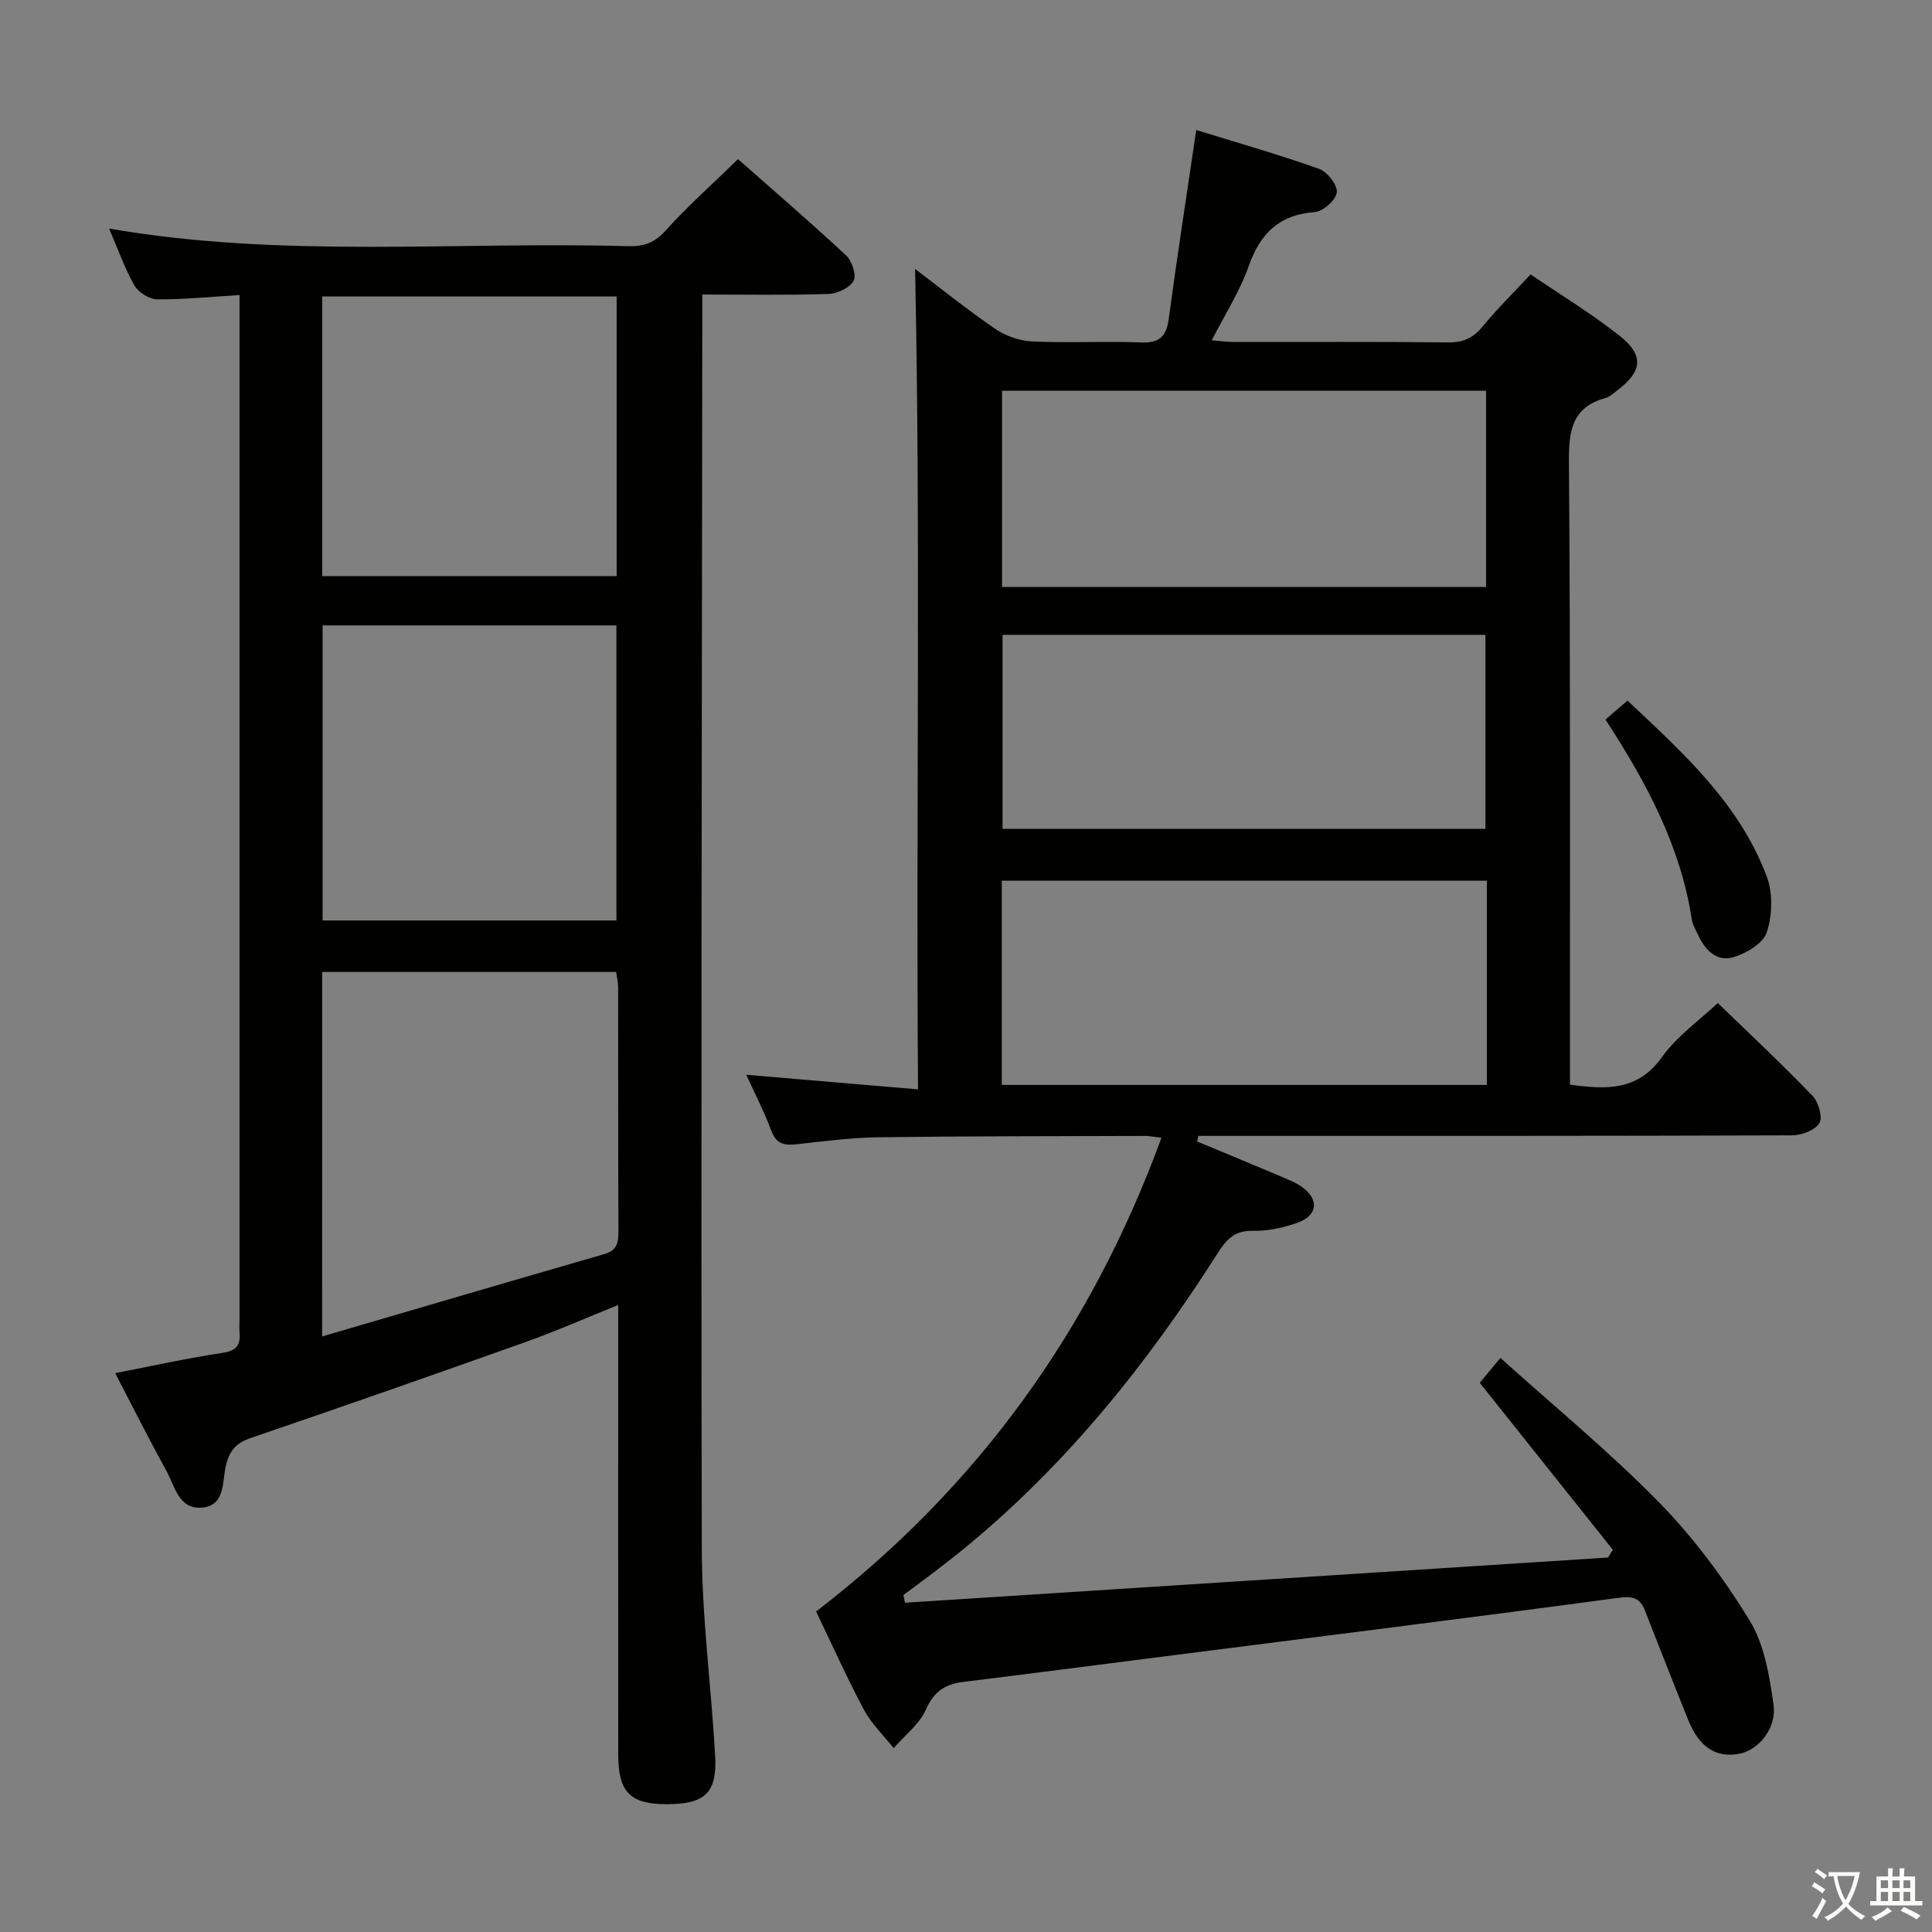 <svg enable-background="new 0 0 400 400" viewBox="0 0 400 400" xmlns="http://www.w3.org/2000/svg"><rect x="0" y="0" width="400" height="400" fill="#808080" stroke="none"/><path d="m377.9 391.2c-.2.3-.4.5-.6.8-.7-.6-1.4-1-2.2-1.5.2-.3.4-.5.5-.8.6.4 1.4.8 2.3 1.5zm-1.8 6.1c-.2-.2-.5-.4-.9-.6.4-.6.8-1.2 1.2-1.9s.7-1.3.9-1.9c.3.3.5.5.8.7-.7 1.3-1.4 2.6-2 3.7zm2.2-9c-.3.3-.5.5-.6.8-.6-.6-1.3-1.1-2-1.5.3-.3.5-.5.6-.7.6.5 1.3.9 2 1.4zm.3.2v-.9h2 4.5c-.3 1.3-.6 2.5-1 3.6s-.9 2.1-1.4 3c.4.5 1 1 1.6 1.4s1.2.8 1.9 1.1c-.3.2-.5.4-.8.8-.4-.3-1-.7-1.6-1.2s-1.2-1.1-1.6-1.6c-.5.6-1.1 1.1-1.7 1.6s-1.4.9-2.1 1.4c-.1-.3-.3-.5-.7-.8.6-.2 1.2-.5 1.9-1s1.4-1.1 2-1.8c-.5-.8-.9-1.6-1.2-2.5s-.6-2-.8-3.2c-.4.1-.7.1-1 .1zm2.5 2.7c.3 1 .7 1.7 1 2.2.3-.5.6-1.1 1-2s.6-1.9.9-3h-3.2-.4c.1.9.3 1.8.7 2.8z" fill="#fbfcfa"/><path d="m396.5 388.5v1.5 3.6h1.5v.9c-.4 0-1 0-1.7 0h-7.9c-.5 0-.9 0-1.2 0v-.9h1.3v-3.5c0-.7 0-1.2 0-1.6h2.4c0-.8 0-1.4 0-1.7h1c0 .3-.1.8-.1 1.7h1.5c0-.8 0-1.4 0-1.7h1c0 .3-.1.9-.1 1.7zm-8.2 9.2c-.2-.3-.5-.5-.8-.8.8-.3 1.4-.6 1.9-.9s1-.7 1.4-1.1c.3.3.6.5.9.8-1.6 1-2.8 1.6-3.4 2zm2.6-6.8v-1.6h-1.5v1.6zm0 2.7v-1.9h-1.5v1.9zm2.4-2.7v-1.6h-1.5v1.6zm0 2.7v-1.9h-1.5v1.9zm.2 2 .7-.8c.4.2.9.5 1.6.8s1.3.7 1.8 1c-.3.3-.5.5-.8.8-.4-.3-1.5-1-3.3-1.8zm2-4.7v-1.6h-1.4v1.6zm0 2.7v-1.9h-1.4v1.9z" fill="#fbfcfa"/><g fill="#010100"><path d="m247.84 236.32c5.94 2.47 11.88 4.93 17.8 7.44 1.37.58 2.78 1.16 3.97 2.02 3.56 2.58 3.21 5.91-1.02 7.39-2.93 1.03-6.17 1.74-9.25 1.66-3.84-.1-5.52 1.93-7.31 4.75-14.65 23.02-31.6 44.08-52.87 61.4-2.07 1.68-4.18 3.3-6.3 4.92-1.92 1.46-3.87 2.88-5.81 4.32.11.54.21 1.07.32 1.61 48.52-3.12 97.03-6.24 145.55-9.36.34-.53.68-1.07 1.01-1.6-9.12-11.45-18.25-22.89-27.56-34.57 1.19-1.44 2.34-2.83 4.27-5.16 11.13 10.03 22.56 19.41 32.84 29.9 7.15 7.3 13.4 15.72 18.75 24.44 3.06 4.98 4.12 11.47 4.96 17.44.69 4.95-3.14 9.41-7.05 10.17-4.8.93-8.32-1.31-10.6-6.95-3.04-7.53-5.98-15.1-8.96-22.66-.98-2.49-2.31-3.09-5.31-2.69-32.09 4.31-64.22 8.32-96.34 12.42-13.18 1.68-26.36 3.4-39.55 5.02-3.74.46-6.05 2.03-7.7 5.74-1.35 3.04-4.38 5.34-6.66 7.97-2.08-2.64-4.6-5.05-6.16-7.97-3.57-6.7-6.68-13.65-9.89-20.33 33.52-25.76 56.93-58.28 71.5-98.09-1.68-.18-2.6-.37-3.51-.37-18.33.06-36.66.04-54.98.28-5.63.08-11.26.79-16.87 1.43-2.6.3-4.37.08-5.43-2.8-1.42-3.86-3.34-7.54-5.17-11.57 11.93 1.01 23.39 1.99 35.56 3.02-.44-57.36.56-113.75-.61-169.86 4.92 3.72 10.58 8.28 16.55 12.38 2.16 1.48 5.04 2.51 7.64 2.63 7.48.35 15-.09 22.49.21 3.77.15 5.32-1.08 5.82-4.8 1.75-12.96 3.75-25.9 5.71-39.18 8.39 2.59 16.98 5.04 25.39 8.02 1.71.6 3.87 3.33 3.71 4.86-.16 1.57-2.82 3.98-4.53 4.1-7.45.56-11.35 4.46-13.74 11.28-1.79 5.11-4.82 9.79-7.61 15.26 1.74.15 3.1.36 4.47.36 14.83.02 29.66-.08 44.49.09 3.18.04 5.23-.98 7.19-3.38 2.94-3.59 6.28-6.86 9.85-10.7 6.23 4.24 12.63 8.12 18.46 12.73 5.08 4.02 4.66 7.35-.45 11.24-.79.6-1.59 1.37-2.5 1.62-6.98 1.94-7.62 6.83-7.57 13.27.32 41.16.2 82.32.22 123.48v5.41c7.58 1.05 14.03 1.3 19.02-5.67 3.13-4.38 7.81-7.66 11.58-11.23 6.32 6.12 13.13 12.5 19.6 19.2 1.24 1.29 2.17 4.48 1.43 5.67-.92 1.49-3.71 2.53-5.7 2.53-39.16.14-78.32.11-117.49.11-1.79 0-3.59 0-5.38 0-.08.38-.17.77-.27 1.15zm60-53.98c-33.71 0-66.9 0-100.43 0v42.28h100.43c0-14.16 0-27.95 0-42.28zm-100.38-60.81h100.21c0-13.69 0-27.1 0-40.63-33.56 0-66.89 0-100.21 0zm.11 9.9v40.18h99.97c0-13.63 0-26.86 0-40.18-33.5 0-66.6 0-99.97 0z"/><path d="m23.85 284.29c7.92-1.53 15.05-3.12 22.26-4.2 2.87-.43 3.7-1.62 3.49-4.2-.08-.99-.01-2-.01-3 0-68.33 0-136.66 0-204.99 0-2.11 0-4.22 0-6.82-6.2.38-11.65.95-17.1.89-1.61-.02-3.86-1.46-4.68-2.9-2.03-3.58-3.4-7.53-5.22-11.75 35.98 6.23 71.79 2.64 107.46 3.65 3.2.09 5.48-.69 7.77-3.24 4.55-5.06 9.68-9.61 14.98-14.78 7.36 6.5 15.02 13.08 22.39 19.95 1.21 1.13 2.18 4.1 1.53 5.25-.82 1.46-3.38 2.65-5.22 2.71-8.47.28-16.96.12-26.1.12v5.69c-.08 84.66-.29 169.32-.1 253.98.03 14.26 1.95 28.51 2.76 42.78.44 7.76-2.06 10.08-9.92 10.11-7.62.03-10.13-2.45-10.14-10.19-.02-29-.01-58-.01-87 0-1.82 0-3.65 0-6.17-6.67 2.69-12.83 5.41-19.14 7.66-18.91 6.74-37.87 13.37-56.87 19.86-3.05 1.04-4.43 2.52-5.21 5.73s-.07 8.3-4.95 8.71c-4.81.41-5.64-4.47-7.39-7.66-3.59-6.51-6.94-13.18-10.58-20.19zm42.84-7.59c20.06-5.87 39.24-11.52 58.45-17.06 2.7-.78 2.91-2.47 2.9-4.83-.08-16.8-.03-33.6-.06-50.41 0-1.09-.29-2.18-.42-3.17-20.42 0-40.5 0-60.86 0-.01 24.8-.01 49.35-.01 75.47zm60.93-86.13c0-20.43 0-40.6 0-61.09-20.45 0-40.53 0-60.83 0v61.09zm.05-71.3c0-19.53 0-38.74 0-57.89-20.51 0-40.7 0-60.96 0v57.89z"/><path d="m332.39 148.97c1.59-1.36 2.84-2.43 4.57-3.92 11.39 10.75 23.19 21.26 28.85 36.5 1.27 3.42 1.13 7.98-.01 11.47-.75 2.29-4.24 4.36-6.91 5.16-3.42 1.02-5.87-1.46-7.31-4.6-.48-1.05-1.14-2.1-1.31-3.21-2.31-15.07-9.26-28.18-17.88-41.4z"/></g></svg>